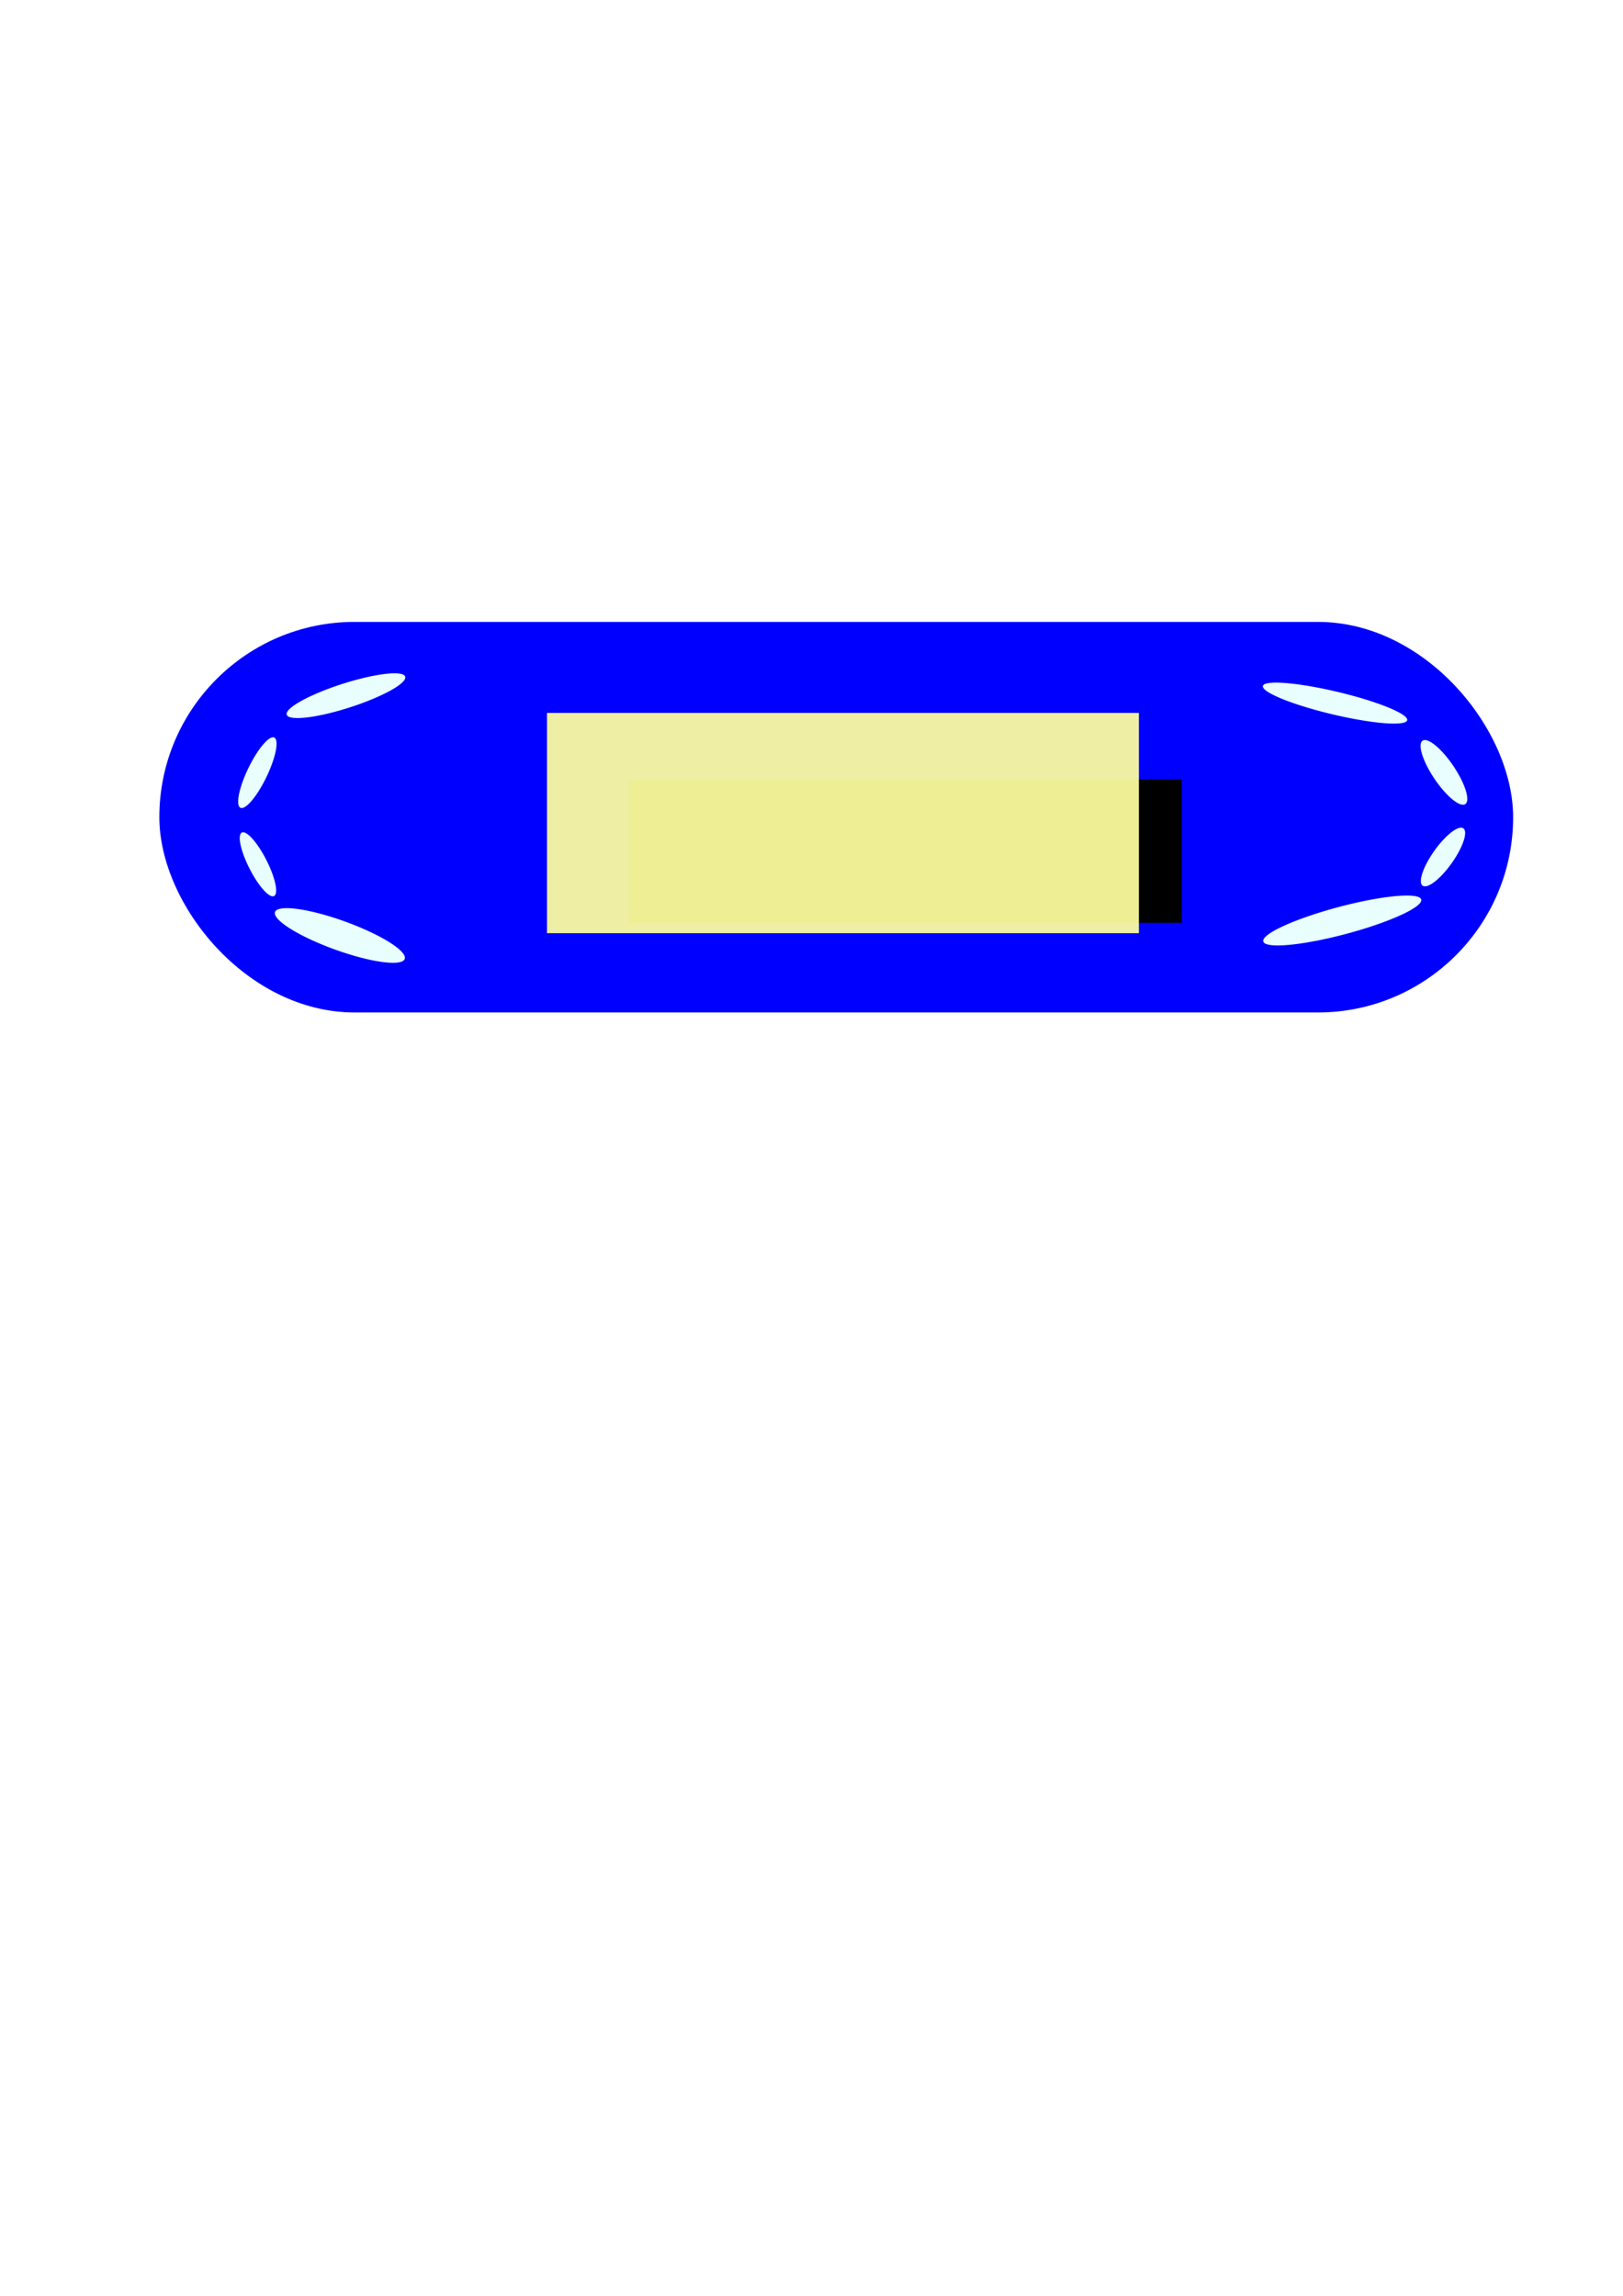 <?xml version="1.0" encoding="UTF-8" standalone="no"?>
<!-- Created with Inkscape (http://www.inkscape.org/) -->

<svg
   xmlns:osb="http://www.openswatchbook.org/uri/2009/osb"
   xmlns:dc="http://purl.org/dc/elements/1.1/"
   xmlns:cc="http://creativecommons.org/ns#"
   xmlns:rdf="http://www.w3.org/1999/02/22-rdf-syntax-ns#"
   xmlns:svg="http://www.w3.org/2000/svg"
   xmlns="http://www.w3.org/2000/svg"
   xmlns:xlink="http://www.w3.org/1999/xlink"
   xmlns:sodipodi="http://sodipodi.sourceforge.net/DTD/sodipodi-0.dtd"
   xmlns:inkscape="http://www.inkscape.org/namespaces/inkscape"
   width="210mm"
   height="297mm"
   viewBox="0 0 210 297"
   version="1.1"
   id="svg8"
   inkscape:version="0.92.4 (5da689c313, 2019-01-14)"
   sodipodi:docname="test.svg">
  <defs
     id="defs2">
    <linearGradient
       id="linearGradient9420"
       osb:paint="solid">
      <stop
         style="stop-color:#ffff9f;stop-opacity:1;"
         offset="0"
         id="stop9418" />
    </linearGradient>
    <linearGradient
       id="linearGradient9414"
       osb:paint="solid">
      <stop
         style="stop-color:#c9d300;stop-opacity:1;"
         offset="0"
         id="stop9412" />
    </linearGradient>
    <filter
       inkscape:collect="always"
       style="color-interpolation-filters:sRGB"
       id="filter9380"
       x="-0.007"
       width="1.014"
       y="-0.042"
       height="1.084">
      <feGaussianBlur
         inkscape:collect="always"
         stdDeviation="0.656"
         id="feGaussianBlur9382" />
    </filter>
    <linearGradient
       inkscape:collect="always"
       xlink:href="#linearGradient9420"
       id="linearGradient9422"
       x1="298.833"
       y1="405.377"
       x2="526.745"
       y2="405.377"
       gradientUnits="userSpaceOnUse" />
    <linearGradient
       inkscape:collect="always"
       xlink:href="#linearGradient9420"
       id="linearGradient9424"
       gradientUnits="userSpaceOnUse"
       x1="298.833"
       y1="405.377"
       x2="526.745"
       y2="405.377" />
    <linearGradient
       inkscape:collect="always"
       xlink:href="#linearGradient9420"
       id="linearGradient9426"
       gradientUnits="userSpaceOnUse"
       x1="298.833"
       y1="405.377"
       x2="526.745"
       y2="405.377" />
    <linearGradient
       inkscape:collect="always"
       xlink:href="#linearGradient9420"
       id="linearGradient9428"
       gradientUnits="userSpaceOnUse"
       x1="298.833"
       y1="405.377"
       x2="526.745"
       y2="405.377" />
    <linearGradient
       inkscape:collect="always"
       xlink:href="#linearGradient9420"
       id="linearGradient9430"
       gradientUnits="userSpaceOnUse"
       x1="298.833"
       y1="405.377"
       x2="526.745"
       y2="405.377" />
  </defs>
  <sodipodi:namedview
     id="base"
     pagecolor="#ffffff"
     bordercolor="#666666"
     borderopacity="1.0"
     inkscape:pageopacity="0.0"
     inkscape:pageshadow="2"
     inkscape:zoom="1"
     inkscape:cx="434.47741"
     inkscape:cy="726.35375"
     inkscape:document-units="mm"
     inkscape:current-layer="layer3"
     showgrid="false"
     inkscape:window-width="1920"
     inkscape:window-height="1001"
     inkscape:window-x="-9"
     inkscape:window-y="-9"
     inkscape:window-maximized="1"
     inkscape:object-paths="true" />
  <g
     inkscape:label="Layer 1"
     inkscape:groupmode="layer"
     id="layer1"
     style="display:inline"
     sodipodi:insensitive="true">
    <flowRoot
       xml:space="preserve"
       id="flowRoot94"
       style="font-style:normal;font-weight:normal;font-size:40px;line-height:1.25;font-family:sans-serif;letter-spacing:0px;word-spacing:0px;fill:#000000;fill-opacity:1;stroke:none"><flowRegion
         id="flowRegion96"><rect
           id="rect98"
           width="116.667"
           height="159.259"
           x="274.074"
           y="446.594" /></flowRegion><flowPara
         id="flowPara100"></flowPara></flowRoot>    <rect
       style="fill:#0000ff;fill-rule:evenodd;stroke-width:0.153"
       id="rect130"
       width="175.167"
       height="50.525"
       x="20.617"
       y="80.453"
       ry="25.262" />
  </g>
  <g
     inkscape:groupmode="layer"
     id="layer2"
     inkscape:label="Layer 2">
    <path
       style="fill:#e9ffff;fill-opacity:1;fill-rule:evenodd;stroke-width:0.258"
       id="path167"
       sodipodi:type="arc"
       sodipodi:cx="-42.802002"
       sodipodi:cy="114.2244"
       sodipodi:rx="7.9964666"
       sodipodi:ry="1.8373764"
       sodipodi:start="3.2304997"
       sodipodi:end="3.1922596"
       sodipodi:open="true"
       d="m -50.767,114.061 a 7.996,1.837 0 0 1 8.599,-1.668 7.996,1.837 0 0 1 7.343,1.96 7.996,1.837 0 0 1 -8.458,1.706 7.996,1.837 0 0 1 -7.505,-1.927"
       transform="matrix(0.945,-0.328,0.746,0.665,0,0)" />
    <path
       transform="matrix(0.933,0.361,0.71,-0.705,0,0)"
       d="m 119.079,-106.346 a 8.874,2.118 0 0 1 9.543,-1.923 8.874,2.118 0 0 1 8.149,2.259 8.874,2.118 0 0 1 -9.387,1.966 8.874,2.118 0 0 1 -8.329,-2.221"
       sodipodi:open="true"
       sodipodi:end="3.1922596"
       sodipodi:start="3.2304997"
       sodipodi:ry="2.117871"
       sodipodi:rx="8.8743525"
       sodipodi:cy="-106.15788"
       sodipodi:cx="127.91821"
       sodipodi:type="arc"
       id="path4681"
       style="fill:#e9ffff;fill-opacity:1;fill-rule:evenodd;stroke-width:0.292" />
    <path
       style="fill:#e9ffff;fill-opacity:1;fill-rule:evenodd;stroke-width:0.208"
       id="path4683"
       sodipodi:type="arc"
       sodipodi:cx="-14.638224"
       sodipodi:cy="-115.46089"
       sodipodi:rx="4.8109732"
       sodipodi:ry="1.982132"
       sodipodi:start="3.2304997"
       sodipodi:end="3.1922596"
       sodipodi:open="true"
       d="m -19.43,-115.637 a 4.811,1.982 0 0 1 5.173,-1.8 4.811,1.982 0 0 1 4.418,2.114 4.811,1.982 0 0 1 -5.089,1.84 4.811,1.982 0 0 1 -4.515,-2.079"
       transform="matrix(-0.508,0.862,-0.224,-0.975,0,0)" />
    <path
       transform="matrix(0.525,0.851,0.233,-0.972,0,0)"
       d="m 78.155,-42.92 a 4.412,1.801 0 0 1 4.745,-1.635 4.412,1.801 0 0 1 4.052,1.921 4.412,1.801 0 0 1 -4.667,1.672 4.412,1.801 0 0 1 -4.141,-1.889"
       sodipodi:open="true"
       sodipodi:end="3.1922596"
       sodipodi:start="3.2304997"
       sodipodi:ry="1.8006299"
       sodipodi:rx="4.4124851"
       sodipodi:cy="-42.760509"
       sodipodi:cx="82.550217"
       sodipodi:type="arc"
       id="path4685"
       style="fill:#e9ffff;fill-opacity:1;fill-rule:evenodd;stroke-width:0.19" />
    <path
       transform="matrix(-0.968,-0.253,-0.831,0.557,0,0)"
       d="m -238.705,58.994 a 9.496,2.008 0 0 1 10.211,-1.824 9.496,2.008 0 0 1 8.72,2.142 9.496,2.008 0 0 1 -10.044,1.865 9.496,2.008 0 0 1 -8.912,-2.107"
       sodipodi:open="true"
       sodipodi:end="3.1922596"
       sodipodi:start="3.2304997"
       sodipodi:ry="2.0084879"
       sodipodi:rx="9.4956875"
       sodipodi:cy="59.172035"
       sodipodi:cx="-229.24707"
       sodipodi:type="arc"
       id="path4695"
       style="fill:#e9ffff;fill-opacity:1;fill-rule:evenodd;stroke-width:0.294" />
    <path
       style="fill:#e9ffff;fill-opacity:1;fill-rule:evenodd;stroke-width:0.33"
       id="path4697"
       sodipodi:type="arc"
       sodipodi:cx="-10.622584"
       sodipodi:cy="-204.08876"
       sodipodi:rx="10.483887"
       sodipodi:ry="2.2814305"
       sodipodi:start="3.2304997"
       sodipodi:end="3.1922596"
       sodipodi:open="true"
       d="m -21.065,-204.291 a 10.484,2.281 0 0 1 11.273,-2.072 10.484,2.281 0 0 1 9.627,2.433 10.484,2.281 0 0 1 -11.089,2.118 10.484,2.281 0 0 1 -9.839,-2.393"
       transform="matrix(-0.96,0.279,-0.801,-0.598,0,0)" />
    <path
       transform="matrix(0.617,0.787,0.292,-0.956,0,0)"
       d="m 248.707,104.005 a 4.817,1.848 0 0 1 5.18,-1.678 4.817,1.848 0 0 1 4.424,1.971 4.817,1.848 0 0 1 -5.096,1.716 4.817,1.848 0 0 1 -4.521,-1.938"
       sodipodi:open="true"
       sodipodi:end="3.1922596"
       sodipodi:start="3.2304997"
       sodipodi:ry="1.8480554"
       sodipodi:rx="4.8173237"
       sodipodi:cy="104.16866"
       sodipodi:cx="253.50499"
       sodipodi:type="arc"
       id="path4699"
       style="fill:#e9ffff;fill-opacity:1;fill-rule:evenodd;stroke-width:0.201" />
    <path
       style="fill:#e9ffff;fill-opacity:1;fill-rule:evenodd;stroke-width:0.184"
       id="path4701"
       sodipodi:type="arc"
       sodipodi:cx="-171.80592"
       sodipodi:cy="-255.87181"
       sodipodi:rx="4.4429584"
       sodipodi:ry="1.6815728"
       sodipodi:start="3.2304997"
       sodipodi:end="3.1922596"
       sodipodi:open="true"
       d="m -176.231,-256.021 a 4.443,1.682 0 0 1 4.778,-1.527 4.443,1.682 0 0 1 4.08,1.794 4.443,1.682 0 0 1 -4.7,1.561 4.443,1.682 0 0 1 -4.17,-1.764"
       transform="matrix(-0.634,0.774,-0.304,-0.953,0,0)" />
    <flowRoot
       xml:space="preserve"
       id="flowRoot8635"
       style="font-style:normal;font-weight:normal;font-size:40px;line-height:1.25;font-family:sans-serif;letter-spacing:0px;word-spacing:0px;fill:#000000;fill-opacity:1;stroke:none"
       transform="scale(0.265)"><flowRegion
         id="flowRegion8637"><rect
           id="rect8639"
           width="270"
           height="70"
           x="307"
           y="380.52" /></flowRegion><flowPara
         id="flowPara8641" /></flowRoot>  </g>
  <g
     inkscape:groupmode="layer"
     id="layer3"
     inkscape:label="Layer 3">
    <flowRoot
       xml:space="preserve"
       id="flowRoot8644"
       style="font-style:normal;font-variant:normal;font-weight:normal;font-stretch:normal;font-size:48px;line-height:1.25;font-family:'Goudy Stout';-inkscape-font-specification:'Goudy Stout, Normal';font-variant-ligatures:normal;font-variant-caps:normal;font-variant-numeric:normal;font-feature-settings:normal;text-align:start;letter-spacing:0px;word-spacing:0px;writing-mode:lr-tb;text-anchor:start;opacity:0.93;fill:url(#linearGradient9430);fill-opacity:1;stroke:none;paint-order:markers stroke fill;filter:url(#filter9380)"
       transform="matrix(0.298,0,0,0.413,-17.432,-60.799)"><flowRegion
         id="flowRegion8646"
         style="font-style:normal;font-variant:normal;font-weight:normal;font-stretch:normal;font-size:48px;font-family:'Goudy Stout';-inkscape-font-specification:'Goudy Stout, Normal';font-variant-ligatures:normal;font-variant-caps:normal;font-variant-numeric:normal;font-feature-settings:normal;text-align:start;writing-mode:lr-tb;text-anchor:start;fill:url(#linearGradient9426);fill-opacity:1;paint-order:markers stroke fill"><rect
           id="rect8648"
           width="257"
           height="69"
           x="296"
           y="370.52"
           style="font-style:normal;font-variant:normal;font-weight:normal;font-stretch:normal;font-size:48px;font-family:'Goudy Stout';-inkscape-font-specification:'Goudy Stout, Normal';font-variant-ligatures:normal;font-variant-caps:normal;font-variant-numeric:normal;font-feature-settings:normal;text-align:start;writing-mode:lr-tb;text-anchor:start;fill:url(#linearGradient9424);fill-opacity:1;paint-order:markers stroke fill" /></flowRegion><flowPara
         id="flowPara8650"
         style="fill:url(#linearGradient9428);fill-opacity:1;paint-order:markers stroke fill">PLAY</flowPara></flowRoot>  </g>
</svg>
